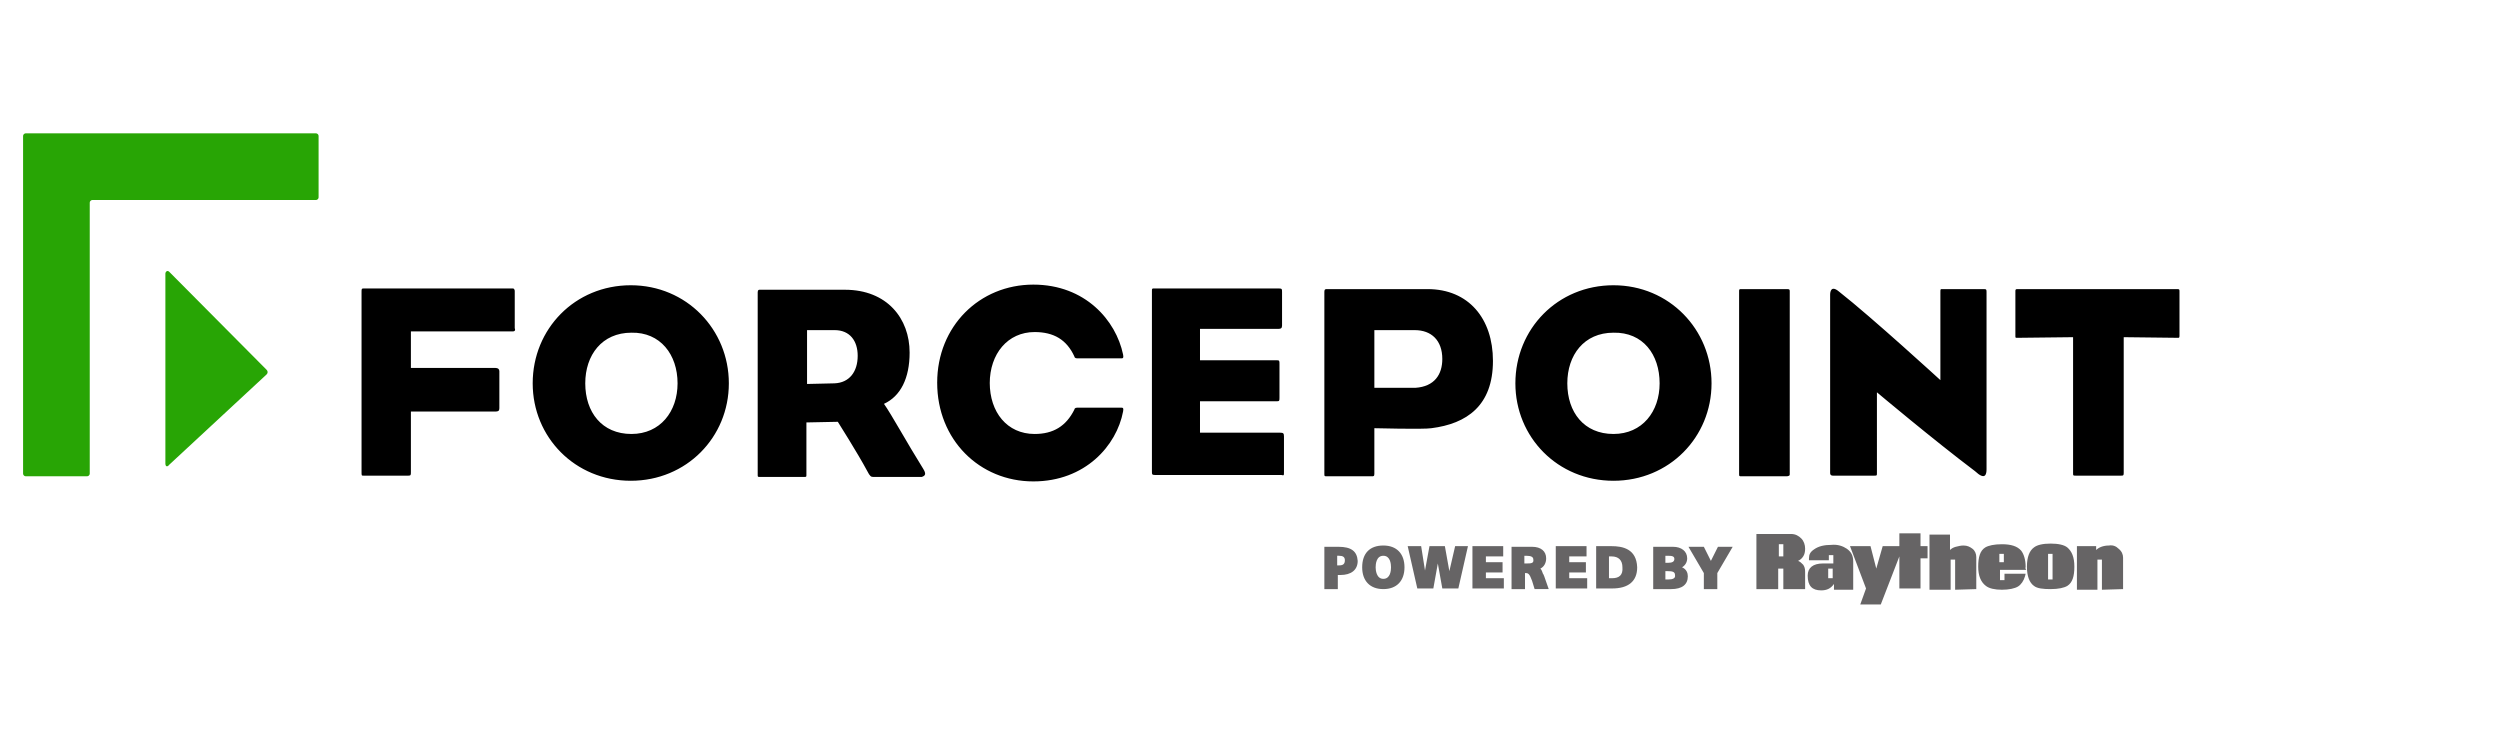 <?xml version="1.0" encoding="utf-8"?>
<!-- Generator: Adobe Illustrator 21.0.2, SVG Export Plug-In . SVG Version: 6.00 Build 0)  -->
<svg version="1.1" id="Layer_1" xmlns="http://www.w3.org/2000/svg" xmlns:xlink="http://www.w3.org/1999/xlink" x="0px" y="0px"
	 viewBox="0 0 390 115" style="enable-background:new 0 0 390 115;" xml:space="preserve">
<style type="text/css">
	.st0{fill:none;}
	.st1{fill:#28A505;}
	.st2{fill:#666465;}
</style>
<g>
	<rect x="-23.1" y="-5.9" class="st0" width="389.8" height="126.9"/>
	<g>
		<g>
			<path class="st1" d="M49.3,20.8c0.2,0,0.4,0.2,0.4,0.4v9.6c0,0.2-0.2,0.4-0.4,0.4H14.4c-0.2,0-0.4,0.2-0.4,0.4v42.3
				c0,0.2-0.2,0.4-0.4,0.4H4c-0.2,0-0.4-0.2-0.4-0.4V21.2c0-0.2,0.2-0.4,0.4-0.4C4,20.8,49.3,20.8,49.3,20.8z M26.4,42.4
				c-0.3-0.3-0.6,0-0.6,0.3v29.6c0,0.5,0.3,0.6,0.6,0.2l15.2-14.1c0.2-0.2,0.2-0.5,0-0.7L26.4,42.4z"/>
			<path d="M80,51.7H64.1v5.7h13.2c0.4,0,0.6,0.2,0.6,0.5c0,3.7,0,5,0,5.8c0,0.4-0.2,0.5-0.6,0.5H64.1c0,0,0,6.3,0,9.4
				c0,0.5,0,0.6-0.4,0.6h-7c-0.3,0-0.3,0-0.3-0.6c0-8.2,0-18.5,0-28c0-0.5,0-0.6,0.3-0.6H80c0.3,0,0.3,0.4,0.3,0.4v5.8
				C80.4,51.4,80.4,51.7,80,51.7z M113.7,59.8c0-8.4-6.6-15.3-15.3-15.3s-15.3,6.8-15.3,15.3c0,8.4,6.6,15.2,15.3,15.2
				S113.7,68.2,113.7,59.8z M105.7,59.8c0,4.4-2.7,7.9-7.2,7.9c-4.6,0-7.2-3.4-7.2-7.9c0-4.4,2.6-7.9,7.2-7.9
				C103,51.8,105.7,55.3,105.7,59.8z M144,73.1c-2.5-4-4.9-8.4-6.1-10.1c2.6-1.2,4-4,4-8c0-5.3-3.5-9.8-10.1-9.8h-13.3
				c-0.1,0-0.3,0-0.3,0.4c0,10.3,0,17.3,0,28.4c0,0.4,0,0.4,0.3,0.4c2.6,0,4.3,0,7,0c0.3,0,0.3,0,0.3-0.4c0-3.4,0-8.1,0-8.1l4.9-0.1
				c0,0,3.1,4.9,4.6,7.7c0.4,0.8,0.6,0.9,0.9,0.9h7.6C144.4,74.2,144.5,73.9,144,73.1z M133.8,55.5c0,2.5-1.3,4.2-3.6,4.3l-4.3,0.1
				v-8.4h4.3C132.6,51.5,133.8,53.2,133.8,55.5z M161.2,75.1c8.1,0,13-5.6,14-10.9c0.1-0.5,0-0.6-0.2-0.6h-7c-0.3,0-0.4,0.2-0.4,0.3
				c-1.3,2.6-3.3,3.8-6.2,3.8c-4.3,0-7-3.4-7-8v0.1c0-4.6,2.8-8,7-8c3,0,5,1.2,6.2,3.8c0,0.1,0.1,0.3,0.4,0.3h7
				c0.2,0,0.3-0.1,0.2-0.6c-1.1-5.3-5.9-10.9-14-10.9c-8.4,0-15,6.5-15,15.3C146.2,68.6,152.8,75.1,161.2,75.1z M200.3,73.6
				c0-1.8,0-3.4,0-5.5c0-0.5-0.1-0.6-0.6-0.6h-12.5v-4.9h12c0.4,0,0.4-0.1,0.4-0.6c0-1.7,0-3.1,0-5.2c0-0.5,0-0.6-0.4-0.6h-12v-4.9
				h12.3c0.3,0,0.5-0.1,0.5-0.5c0-1.9,0-3.1,0-5.2c0-0.5,0-0.6-0.5-0.6h-19.4c-0.4,0-0.4,0-0.4,0.4c0,8.3,0,20.6,0,28.1
				c0,0.5,0,0.6,0.5,0.6h19.7C200.3,74.2,200.3,74.2,200.3,73.6z M232.9,56.3c0-6.6-3.8-11.2-10.2-11.2H207c-0.2,0-0.4,0-0.4,0.4
				c0,10.3,0,17.3,0,28.4c0,0.4,0,0.4,0.4,0.4c2.5,0,4.3,0,7,0c0.3,0,0.4,0,0.4-0.4c0-3.4,0-7.1,0-7.1s7.7,0.2,8.9,0
				C228.8,66.1,232.9,63.3,232.9,56.3z M225,56c0,2.4-1.2,4.3-4.2,4.5h-6.4v-9h6.3C223.3,51.5,225,53.1,225,56z M267,59.8
				c0-8.4-6.6-15.3-15.3-15.3c-8.7,0-15.3,6.8-15.3,15.3c0,8.4,6.6,15.2,15.3,15.2S267,68.2,267,59.8z M258.9,59.8
				c0,4.4-2.7,7.9-7.2,7.9c-4.6,0-7.2-3.4-7.2-7.9c0-4.4,2.6-7.9,7.2-7.9C256.3,51.8,258.9,55.3,258.9,59.8z M279.2,73.9
				c0-6.8,0-21.7,0-28.4c0-0.3,0-0.4-0.4-0.4c-2.8,0-4.4,0-7.1,0c-0.4,0-0.4,0-0.4,0.4c0,10.3,0,17.3,0,28.4c0,0.4,0,0.4,0.4,0.4
				c2.7,0,4.3,0,7.1,0C279.2,74.2,279.2,74.2,279.2,73.9z M340,52.4c0-2.4,0-4,0-6.9c0-0.3,0-0.4-0.3-0.4h-25
				c-0.3,0-0.3,0.1-0.3,0.4c0,2.9,0,4.5,0,6.9c0,0.3,0,0.3,0.3,0.3l8.7-0.1c0,0,0,15.9,0,21.2c0,0.4,0,0.4,0.4,0.4
				c2.7,0,4.2,0,7.1,0c0.3,0,0.4,0,0.4-0.4c0-3.4,0-21.2,0-21.2l8.5,0.1C339.9,52.7,340,52.7,340,52.4z M309.9,73.2v-4.1
				c0-7.8,0-16.5,0-23.5c0-0.4,0-0.5-0.4-0.5c-2.7,0-4,0-6.5,0c-0.3,0-0.3,0-0.3,0.5v13.7c0,0-10.7-9.8-15.8-13.8
				c-1.3-1.1-1.4,0.1-1.4,0.5v0.1v4.1l0,0c0,8.5,0,14.3,0,23.6c0,0.2,0.1,0.4,0.4,0.4c2.6,0,3.8,0,6.5,0c0.4,0,0.4,0,0.4-0.4V61.2
				c0,0,8.8,7.4,15.3,12.3C309.7,75,309.9,74,309.9,73.2z"/>
		</g>
		<path class="st2" d="M278.2,86.8h-0.7v-1.9h0.7V86.8z M308.3,91.9v-5c0-0.5-0.2-1-0.6-1.3s-0.8-0.5-1.4-0.5
			c-0.4,0-0.8,0.1-1.2,0.2c-0.4,0.1-0.7,0.3-0.9,0.5v-2.4H301V92h3.3v-4.7h0.7V92L308.3,91.9L308.3,91.9z M281.6,85.6
			c0-0.6-0.2-1.2-0.6-1.6s-0.9-0.7-1.6-0.7H274v8.6h3.4v-3.2h0.8v3.2h3.4v-2.7c0-0.5-0.1-0.8-0.3-1.1c-0.3-0.3-0.5-0.5-0.8-0.6
			c0.4-0.2,0.6-0.4,0.8-0.7C281.5,86.5,281.6,86.1,281.6,85.6 M323.6,88.4c0-1.5-0.4-2.4-1.1-3c-0.5-0.4-1.4-0.6-2.6-0.6
			s-2.1,0.2-2.6,0.6c-0.7,0.5-1.1,1.5-1.1,3s0.4,2.5,1.1,3c0.5,0.4,1.4,0.5,2.6,0.5s2.1-0.2,2.6-0.5
			C323.3,90.9,323.6,89.9,323.6,88.4 M316,88.4c0-1.1-0.3-2-0.7-2.5c-0.6-0.7-1.6-1-3-1c-1.2,0-2.1,0.2-2.6,0.5
			c-0.8,0.5-1.1,1.5-1.1,3c0,1.4,0.4,2.4,1.2,3c0.5,0.4,1.4,0.6,2.5,0.6s2-0.2,2.5-0.5s0.9-0.9,1.1-1.6c0-0.1,0.1-0.3,0.1-0.4h-3.3
			v1H312v-1.6h4.1C315.9,88.7,316,88.5,316,88.4 M289.1,91.9v-4.3c0-0.9-0.3-1.5-1-2c-0.6-0.4-1.4-0.7-2.4-0.6c-1.1,0-2,0.2-2.7,0.7
			c-0.6,0.4-0.8,0.8-0.8,1.4v0.3h3.1v-0.8h0.7v1.3h-1.6c-1.6,0-2.4,0.7-2.4,1.9c0,1.6,0.7,2.3,2.1,2.3c0.9,0,1.5-0.3,2-1V92h3V91.9z
			 M331.2,91.9V87c0-0.5-0.2-1-0.7-1.4c-0.4-0.4-0.9-0.6-1.5-0.5c-0.9,0-1.6,0.3-2,0.7v-0.6h-3V92h3.2v-4.7h0.7V92L331.2,91.9
			L331.2,91.9z M300.7,87.1v-1.9h-1.1v-2h-3.3v2h-2.6l-1,3.5l-0.9-3.5h-3.2l2.5,6.6l-0.9,2.5h3.2l2.9-7.5v5h3.3v-4.7H300.7z
			 M312.6,87.7h-0.7v-1.3h0.7V87.7z M320.2,90.4h-0.7v-4h0.7V90.4z M285.9,90.2h-0.7v-1.5h0.7V90.2z M215.8,85.1
			c-2.1,0-3.3,1.2-3.3,3.4c0,2.1,1.2,3.4,3.3,3.4s3.3-1.3,3.3-3.4S217.9,85.1,215.8,85.1z M215.8,90.3c-1.1,0-1.2-1.4-1.2-1.8
			c0-0.5,0.1-1.8,1.2-1.8c1.1,0,1.2,1.3,1.2,1.8S216.9,90.3,215.8,90.3z M226.1,89.1l-0.7-3.9H223l-0.7,3.8l-0.6-3.8h-2.1l1.5,6.6
			h2.5l0.7-3.9l0.7,3.9h2.5l1.5-6.6h-2L226.1,89.1z M231.8,89.3h2.6v-1.6h-2.6v-0.9h2.7v-1.6h-4.8v6.6h4.9v-1.6h-2.8V89.3z
			 M244.8,89.3h2.6v-1.6h-2.6v-0.9h2.7v-1.6h-4.8v6.6h4.9v-1.6h-2.8L244.8,89.3L244.8,89.3z M251.4,85.2H249v6.6h2.5
			c2.5,0,3.9-1.1,3.9-3.3C255.3,85.6,253.1,85.2,251.4,85.2z M251.5,90.2H251v-3.4h0.4c1.1,0,1.7,0.6,1.7,1.7
			C253.2,89.7,252.6,90.2,251.5,90.2z M268,85.3l-1.1,2.2l-1.1-2.2h-2.4l2.4,4.1v2.5h2.1v-2.5l2.4-4.1H268z M208.8,85.3h-2.2v6.6
			h2.1v-2.2h0.4c1.7,0,2.7-0.8,2.7-2.2C211.7,86,210.8,85.3,208.8,85.3z M208.9,88.2h-0.3v-1.5h0.3c0.6,0,0.9,0.2,0.9,0.7
			C209.8,88,209.5,88.2,208.9,88.2z M240.9,89.9c-0.1-0.2-0.1-0.3-0.2-0.4c-0.1-0.3-0.2-0.6-0.4-0.8c0.6-0.3,0.9-0.9,0.9-1.6
			c0-1.1-0.8-1.8-2.2-1.8h-3.2v6.6h2.1v-2.5h0.1c0.4,0,0.6,0.1,1,1.2l0.4,1.3h2.2L240.9,89.9z M238.1,87.9h-0.3v-1.2h0.3
			c0.8,0,1.1,0.2,1.1,0.6C239.3,87.9,238.8,87.9,238.1,87.9z M262.4,88.5c0.5-0.3,0.8-0.8,0.8-1.4c0-1.1-0.9-1.8-2.2-1.8h-3.1v6.6
			h2.8c1.7,0,2.6-0.7,2.6-2C263.3,89.4,263.1,88.8,262.4,88.5z M259.8,86.7h0.4c0.7,0,1,0.1,1,0.5s-0.3,0.6-1,0.6h-0.4V86.7z
			 M260.2,90.4h-0.4v-1.3h0.4c0.7,0,1.1,0.1,1.1,0.6C261.4,90.2,261,90.4,260.2,90.4z"/>
	</g>
</g>
</svg>
